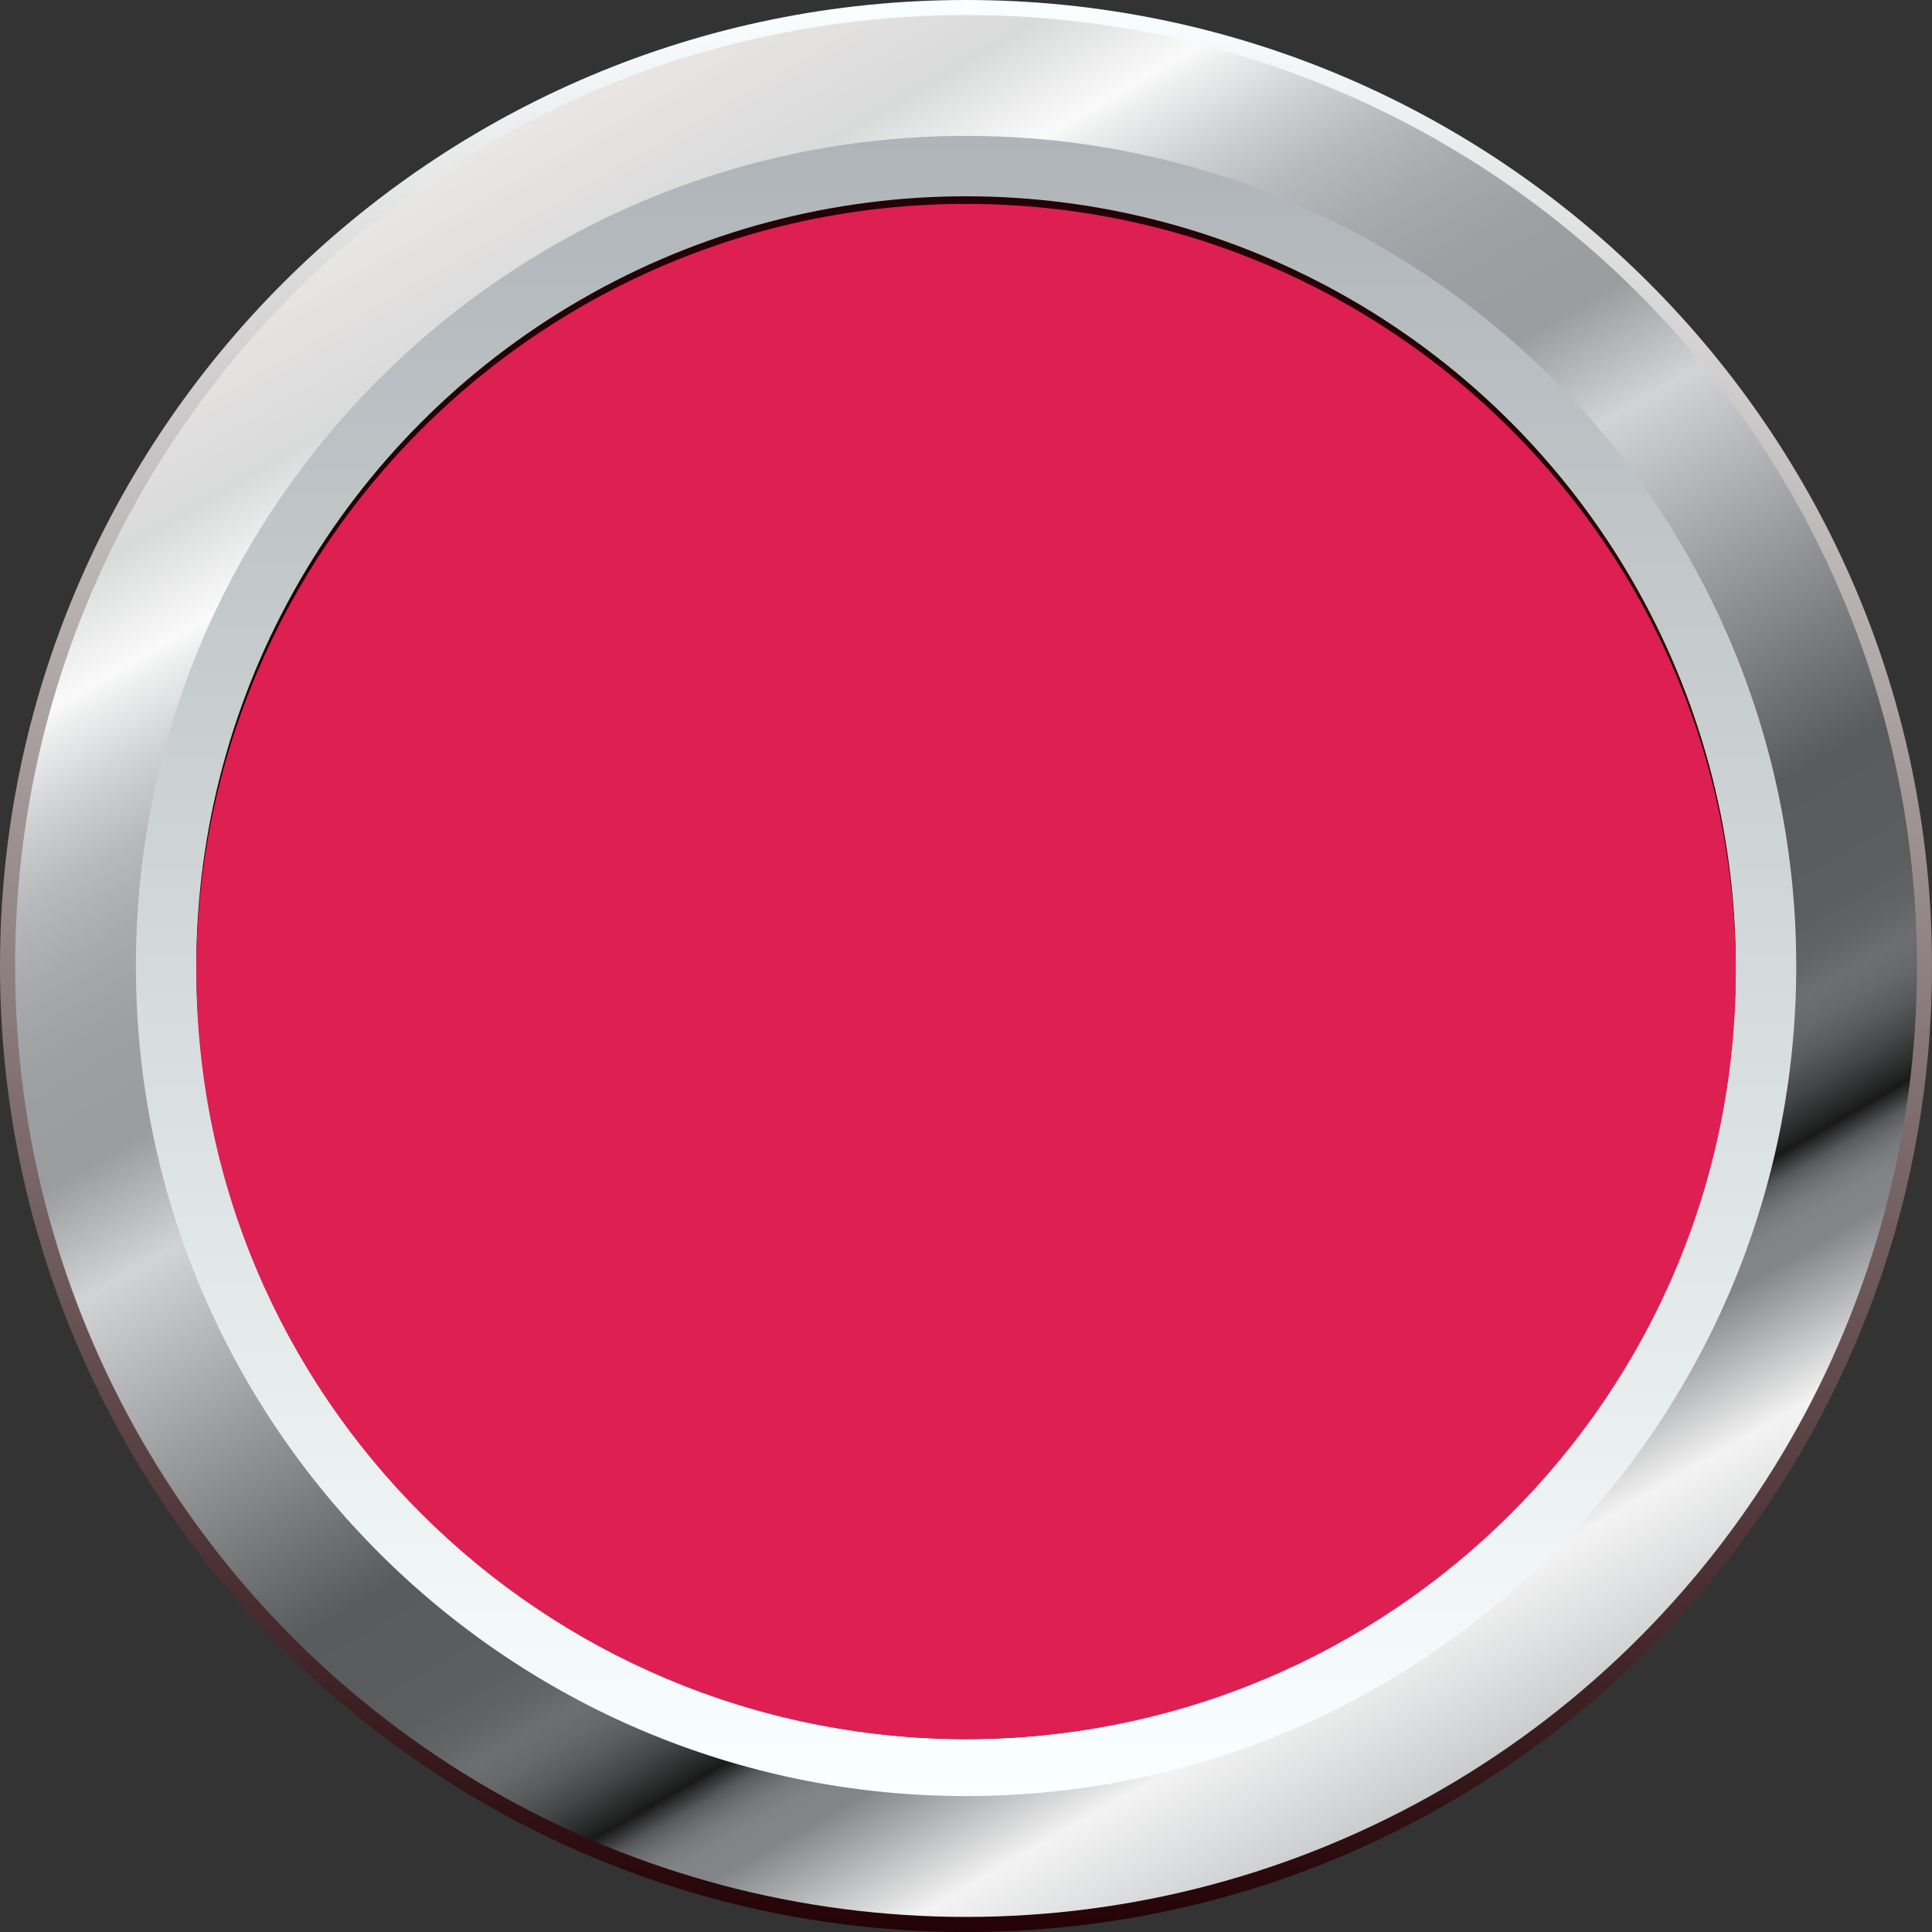 <?xml version="1.0" encoding="UTF-8" standalone="no"?>
<svg
   xmlns:dc="http://purl.org/dc/elements/1.1/"
   xmlns:cc="http://creativecommons.org/ns#"
   xmlns:rdf="http://www.w3.org/1999/02/22-rdf-syntax-ns#"
   xmlns:svg="http://www.w3.org/2000/svg"
   xmlns="http://www.w3.org/2000/svg"
   xmlns:sodipodi="http://sodipodi.sourceforge.net/DTD/sodipodi-0.dtd"
   xmlns:inkscape="http://www.inkscape.org/namespaces/inkscape"
   version="1.0"
   id="图层_1"
   x="0px"
   y="0px"
   width="45px"
   height="45px"
   viewBox="0 0 45 45"
   enable-background="new 0 0 45 45"
   xml:space="preserve"
   sodipodi:docname="圆形按钮指示灯_113-01.svg"><rect x="0" y="0" width="45" height="45" fill="#333333" stroke="none"/><defs
   id="defs95" /><sodipodi:namedview
   pagecolor="#ffffff"
   bordercolor="#666666"
   borderopacity="1"
   objecttolerance="10"
   gridtolerance="10"
   guidetolerance="10"
   inkscape:pageopacity="0"
   inkscape:pageshadow="2"
   inkscape:window-width="640"
   inkscape:window-height="480"
   id="namedview93" />
<g
   id="g90">
	
		<linearGradient
   id="SVGID_1_"
   gradientUnits="userSpaceOnUse"
   x1="22.5"
   y1="746"
   x2="22.5"
   y2="791"
   gradientTransform="matrix(1 0 0 1 0 -746)">
		<stop
   offset="0"
   style="stop-color:#FAFFFF"
   id="stop2" />
		<stop
   offset="1"
   style="stop-color:#240205"
   id="stop4" />
	</linearGradient>
	<path
   fill="url(#SVGID_1_)"
   d="M45,22.5C45,34.927,34.926,45,22.501,45C10.077,45,0,34.927,0,22.5C0,10.078,10.077,0,22.501,0   C34.926,0,45,10.078,45,22.5z"
   id="path7" />
	
		<linearGradient
   id="SVGID_2_"
   gradientUnits="userSpaceOnUse"
   x1="11.426"
   y1="749.315"
   x2="33.578"
   y2="787.684"
   gradientTransform="matrix(1 0 0 1 0 -746)">
		<stop
   offset="0"
   style="stop-color:#EAE6E5"
   id="stop9" />
		<stop
   offset="0.089"
   style="stop-color:#D9DADA"
   id="stop11" />
		<stop
   offset="0.142"
   style="stop-color:#FAFAFA"
   id="stop13" />
		<stop
   offset="0.153"
   style="stop-color:#EEEFEF"
   id="stop15" />
		<stop
   offset="0.189"
   style="stop-color:#D0D1D3"
   id="stop17" />
		<stop
   offset="0.225"
   style="stop-color:#B8B9BC"
   id="stop19" />
		<stop
   offset="0.264"
   style="stop-color:#A7A9AC"
   id="stop21" />
		<stop
   offset="0.307"
   style="stop-color:#9D9FA3"
   id="stop23" />
		<stop
   offset="0.36"
   style="stop-color:#9A9CA0"
   id="stop25" />
		<stop
   offset="0.42"
   style="stop-color:#D1D3D4"
   id="stop27" />
		<stop
   offset="0.63"
   style="stop-color:#595B5D"
   id="stop29" />
		<stop
   offset="0.696"
   style="stop-color:#5B5D5F"
   id="stop31" />
		<stop
   offset="0.719"
   style="stop-color:#626466"
   id="stop33" />
		<stop
   offset="0.734"
   style="stop-color:#6C6E70"
   id="stop35" />
		<stop
   offset="0.747"
   style="stop-color:#67696B"
   id="stop37" />
		<stop
   offset="0.762"
   style="stop-color:#5A5B5D"
   id="stop39" />
		<stop
   offset="0.778"
   style="stop-color:#434445"
   id="stop41" />
		<stop
   offset="0.795"
   style="stop-color:#232424"
   id="stop43" />
		<stop
   offset="0.8"
   style="stop-color:#191919"
   id="stop45" />
		<stop
   offset="0.801"
   style="stop-color:#202020"
   id="stop47" />
		<stop
   offset="0.807"
   style="stop-color:#3E3F40"
   id="stop49" />
		<stop
   offset="0.812"
   style="stop-color:#58595B"
   id="stop51" />
		<stop
   offset="0.819"
   style="stop-color:#6B6C6F"
   id="stop53" />
		<stop
   offset="0.826"
   style="stop-color:#797A7D"
   id="stop55" />
		<stop
   offset="0.835"
   style="stop-color:#818385"
   id="stop57" />
		<stop
   offset="0.85"
   style="stop-color:#838588"
   id="stop59" />
		<stop
   offset="0.92"
   style="stop-color:#F3F3F3"
   id="stop61" />
		<stop
   offset="1"
   style="stop-color:#C9CBCD"
   id="stop63" />
	</linearGradient>
	<circle
   fill="url(#SVGID_2_)"
   cx="22.501"
   cy="22.5"
   r="22.149"
   id="circle66" />
	
		<linearGradient
   id="SVGID_3_"
   gradientUnits="userSpaceOnUse"
   x1="22.502"
   y1="749.164"
   x2="22.502"
   y2="787.834"
   gradientTransform="matrix(1 0 0 1 0 -746)">
		<stop
   offset="0"
   style="stop-color:#AEB4B7"
   id="stop68" />
		<stop
   offset="1"
   style="stop-color:#FAFFFF"
   id="stop70" />
	</linearGradient>
	<path
   fill="url(#SVGID_3_)"
   d="M41.838,22.5c0,10.676-8.66,19.334-19.336,19.334c-10.679,0-19.337-8.658-19.337-19.334   S11.823,3.165,22.501,3.165C33.178,3.165,41.838,11.824,41.838,22.5z"
   id="path73" />
	
		<linearGradient
   id="SVGID_4_"
   gradientUnits="userSpaceOnUse"
   x1="22.502"
   y1="750.572"
   x2="22.502"
   y2="786.428"
   gradientTransform="matrix(1 0 0 1 0 -746)">
		<stop
   offset="0"
   style="stop-color:#240205"
   id="stop75" />
		<stop
   offset="0.59"
   style="stop-color:#250408"
   id="stop77" />
		<stop
   offset="0.945"
   style="stop-color:#270C10"
   id="stop79" />
		<stop
   offset="1"
   style="stop-color:#280E12"
   id="stop81" />
	</linearGradient>
	<circle
   fill="url(#SVGID_4_)"
   cx="22.501"
   cy="22.5"
   r="17.928"
   id="circle84" />
	<circle
   fill="#0C111F"
   cx="22.5"
   cy="22.929"
   r="17.578"
   id="circle86" />
	<path
   fill="#DD1F51"
   d="M40.43,22.63c0,9.871-8.029,17.877-17.929,17.877c-9.899,0-17.927-8.008-17.927-17.877   c0-9.872,8.028-17.881,17.927-17.881C32.4,4.749,40.43,12.758,40.43,22.63z"
   id="path88" />
</g>
</svg>
